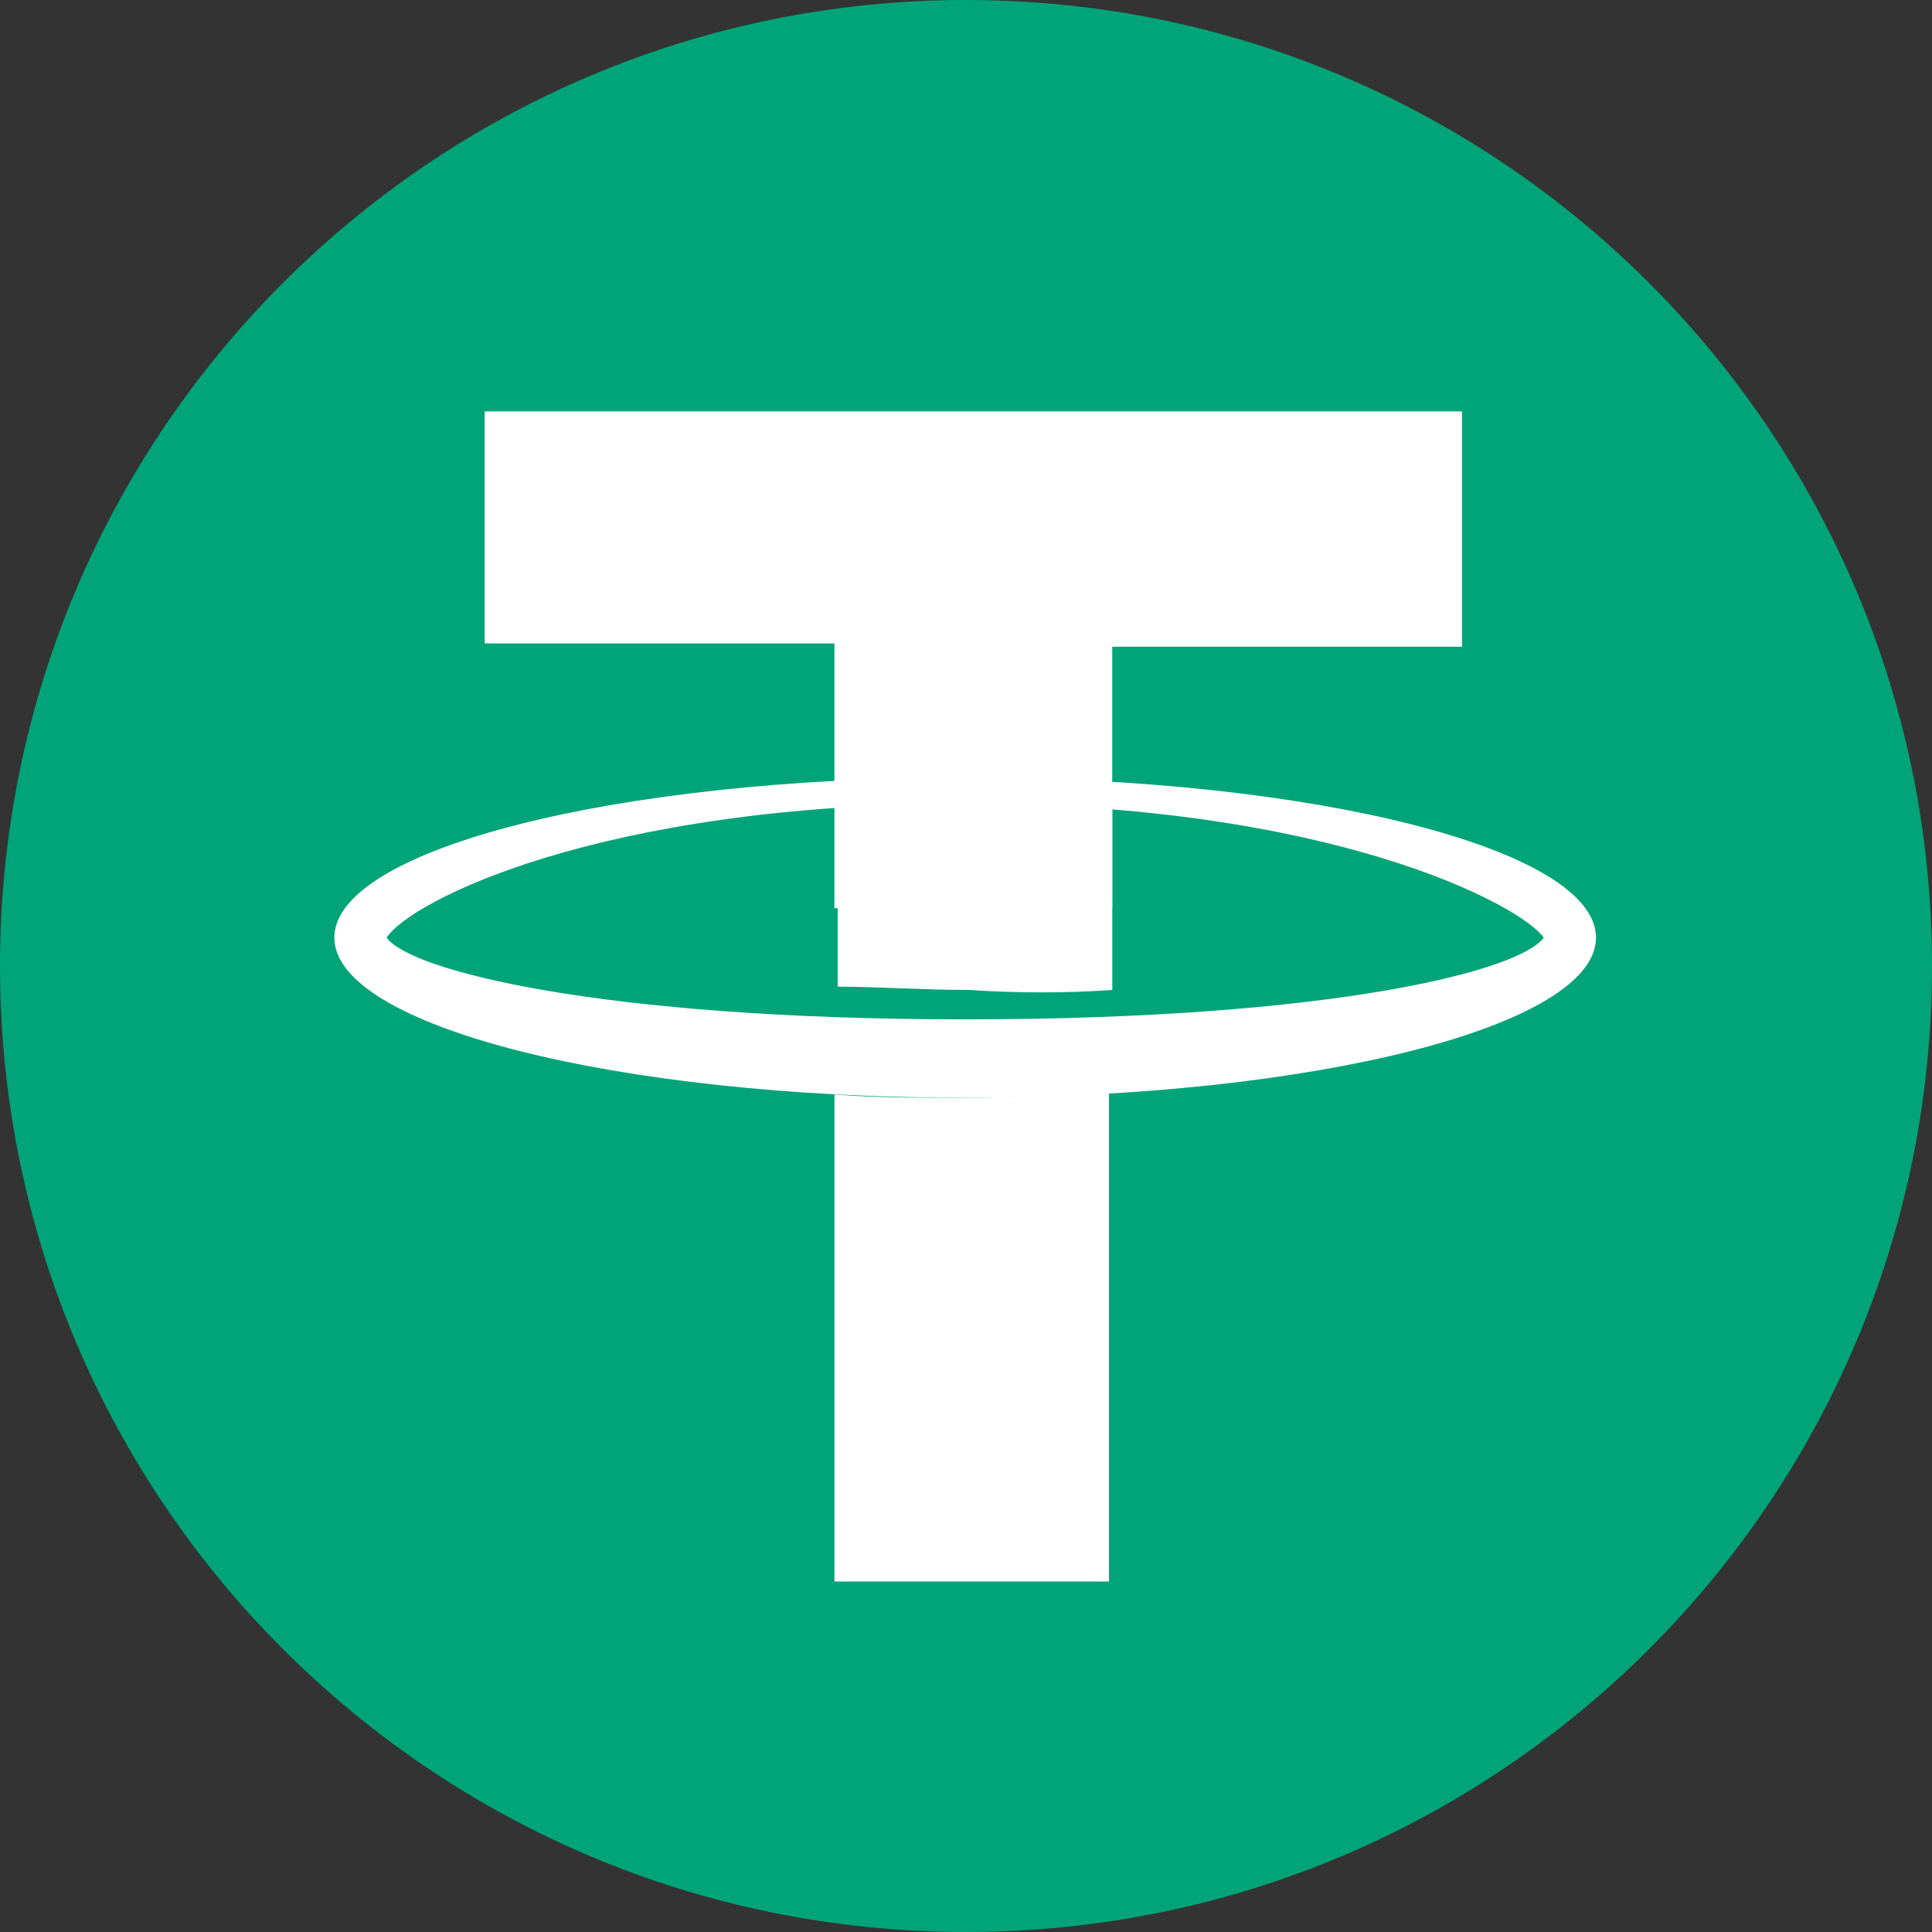 <svg width="46" height="46" viewBox="0 0 46 46" fill="none" xmlns="http://www.w3.org/2000/svg">
<rect x="0" y="0" width="46" height="46" fill="#333333" stroke="none"/>
<path d="M23 46C35.703 46 46 35.703 46 23C46 10.297 35.703 0 23 0C10.297 0 0 10.297 0 23C0 35.703 10.297 46 23 46Z" fill="#00A478"/>
<path d="M19.867 21.624V15.32H11.54V9.795H34.809V15.398H26.482V21.624H19.867Z" fill="white"/>
<path d="M22.98 19.134C31.696 19.134 36.21 21.546 36.755 22.324C36.21 23.102 31.774 24.27 22.98 24.27C14.264 24.27 9.751 23.102 9.206 22.324C9.751 21.468 14.264 19.134 22.98 19.134ZM22.98 18.511C14.653 18.511 7.961 20.223 7.961 22.324C7.961 24.425 14.653 26.137 22.98 26.137C31.307 26.137 38 24.425 38 22.324C38 20.223 31.307 18.511 22.98 18.511Z" fill="white"/>
<path d="M26.483 23.57V19.211C25.393 19.134 24.226 19.056 23.058 19.056C21.969 19.056 20.957 19.056 19.945 19.134V23.492C20.879 23.492 21.969 23.57 23.058 23.57C24.226 23.647 25.393 23.647 26.483 23.57ZM22.981 26.138C21.891 26.138 20.879 26.138 19.868 26.06V37.655H26.405V25.982C25.315 26.06 24.148 26.138 22.981 26.138Z" fill="white"/>
</svg>
